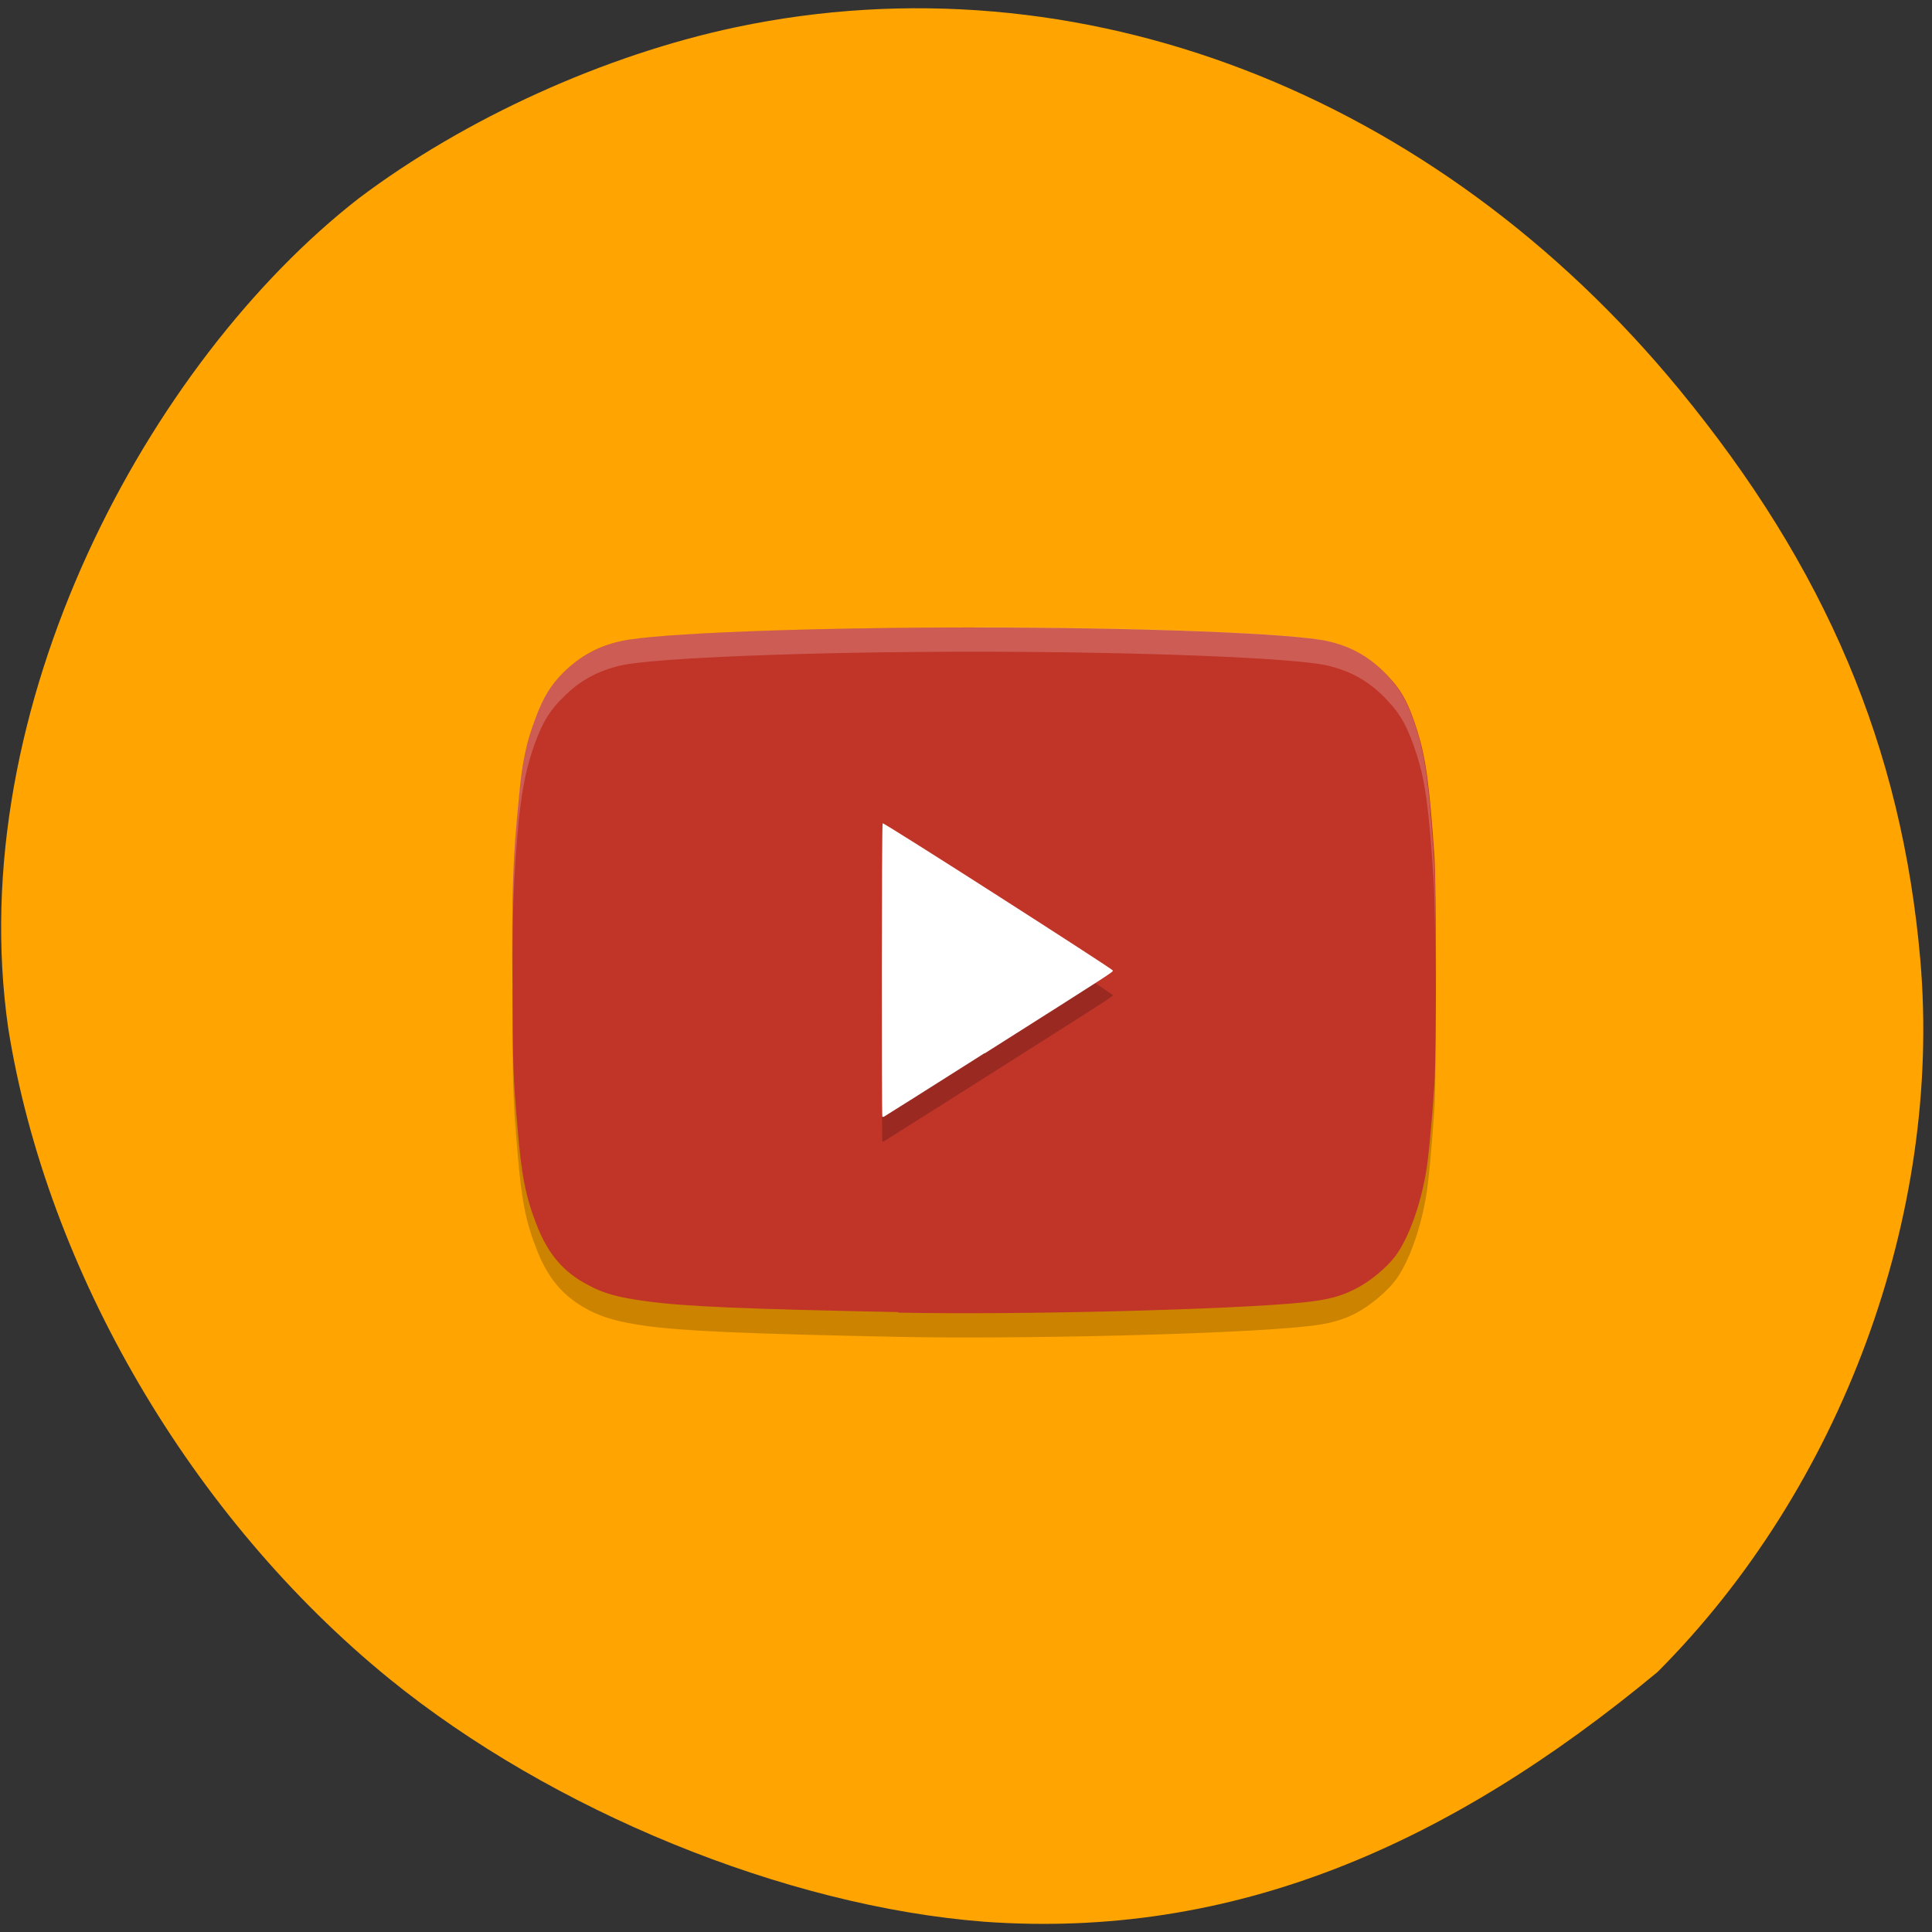 <svg xmlns="http://www.w3.org/2000/svg" viewBox="0 0 22 22"><rect x="0" y="0" width="22" height="22" fill="#333333" stroke="none"/><path d="m 11.207 21.883 c -2.266 -0.176 -4.922 -1.262 -6.773 -2.766 c -2.25 -1.832 -3.898 -4.641 -4.34 -7.406 c -0.527 -3.656 1.598 -7.59 3.992 -9.453 c 1.207 -0.91 2.801 -1.633 4.297 -1.949 c 3.895 -0.82 7.953 0.738 10.738 4.125 c 1.668 2.027 2.535 4.074 2.746 6.496 c 0.25 2.902 -0.898 6.01 -2.992 8.109 c -2.383 1.977 -4.836 3.047 -7.668 2.844" fill="#ffa400"/><path d="m 10.23 15.223 c -1.742 -0.035 -2.445 -0.066 -2.879 -0.125 c -0.316 -0.047 -0.473 -0.09 -0.648 -0.18 c -0.289 -0.152 -0.469 -0.363 -0.598 -0.707 c -0.121 -0.309 -0.168 -0.559 -0.211 -1.082 c -0.051 -0.59 -0.055 -0.699 -0.059 -1.621 c -0.008 -1.082 0.004 -1.438 0.074 -2.156 c 0.035 -0.375 0.086 -0.629 0.188 -0.895 c 0.09 -0.242 0.172 -0.375 0.32 -0.52 c 0.188 -0.188 0.391 -0.297 0.652 -0.359 c 0.387 -0.086 2.141 -0.156 4.02 -0.156 c 1.887 0 3.637 0.07 4.03 0.156 c 0.277 0.066 0.484 0.184 0.684 0.398 c 0.16 0.164 0.238 0.316 0.336 0.621 c 0.098 0.316 0.137 0.598 0.195 1.426 c 0.023 0.395 0.023 2.207 0 2.602 c -0.031 0.457 -0.07 0.867 -0.098 1.016 c -0.066 0.375 -0.195 0.73 -0.34 0.93 c -0.102 0.137 -0.297 0.301 -0.465 0.387 c -0.164 0.082 -0.324 0.125 -0.582 0.148 c -0.793 0.086 -3.223 0.145 -4.625 0.117" fill-opacity="0.2"/><path d="m 10.23 14.941 c -1.742 -0.035 -2.445 -0.063 -2.879 -0.125 c -0.316 -0.043 -0.473 -0.086 -0.648 -0.18 c -0.289 -0.148 -0.469 -0.363 -0.598 -0.703 c -0.121 -0.313 -0.168 -0.559 -0.211 -1.082 c -0.051 -0.594 -0.055 -0.699 -0.059 -1.621 c -0.008 -1.082 0.004 -1.438 0.074 -2.156 c 0.035 -0.379 0.086 -0.629 0.188 -0.895 c 0.09 -0.242 0.172 -0.375 0.32 -0.523 c 0.188 -0.184 0.391 -0.297 0.652 -0.355 c 0.387 -0.09 2.141 -0.156 4.02 -0.156 c 1.887 0 3.637 0.066 4.03 0.156 c 0.277 0.063 0.484 0.184 0.684 0.395 c 0.16 0.168 0.238 0.316 0.336 0.625 c 0.098 0.316 0.137 0.598 0.195 1.426 c 0.023 0.395 0.023 2.203 0 2.598 c -0.031 0.461 -0.07 0.871 -0.098 1.016 c -0.066 0.379 -0.195 0.73 -0.34 0.934 c -0.102 0.137 -0.297 0.301 -0.465 0.383 c -0.164 0.086 -0.324 0.125 -0.582 0.152 c -0.793 0.082 -3.223 0.145 -4.625 0.117" fill="#c13529"/><path d="m 11.211 12.273 c 1.492 -0.945 1.461 -0.926 1.461 -0.941 c 0 -0.02 -2.609 -1.688 -2.621 -1.68 c -0.012 0.008 -0.012 3.332 -0.004 3.344 c 0.004 0.004 0.012 0.004 0.02 0 c 0.008 -0.004 0.523 -0.332 1.145 -0.723" fill-opacity="0.2"/><g fill="#fff"><path d="m 11.211 11.996 c 1.492 -0.945 1.461 -0.926 1.461 -0.945 c 0 -0.016 -2.609 -1.688 -2.621 -1.676 c -0.012 0.004 -0.012 3.332 -0.004 3.34 c 0.004 0.004 0.012 0.004 0.02 0 c 0.008 -0.004 0.523 -0.328 1.145 -0.723"/><path d="m 11.09 7.145 c -1.887 0 -3.637 0.066 -4.02 0.156 c -0.262 0.059 -0.469 0.172 -0.652 0.355 c -0.152 0.148 -0.234 0.281 -0.324 0.523 c -0.098 0.266 -0.148 0.516 -0.188 0.895 c -0.066 0.719 -0.078 1.074 -0.074 2.156 c 0 0.047 0.004 0.055 0.004 0.098 c -0.004 -0.906 0.008 -1.309 0.07 -1.977 c 0.039 -0.375 0.09 -0.629 0.188 -0.895 c 0.09 -0.242 0.172 -0.375 0.324 -0.52 c 0.184 -0.188 0.391 -0.297 0.652 -0.359 c 0.387 -0.086 2.137 -0.156 4.02 -0.156 c 1.887 0 3.637 0.07 4.02 0.156 c 0.281 0.066 0.488 0.184 0.688 0.398 c 0.156 0.164 0.238 0.316 0.336 0.621 c 0.098 0.316 0.137 0.598 0.191 1.426 c 0.012 0.18 0.02 0.66 0.02 1.16 c 0.004 -0.598 -0.004 -1.223 -0.02 -1.438 c -0.055 -0.828 -0.094 -1.109 -0.191 -1.426 c -0.098 -0.309 -0.18 -0.457 -0.336 -0.625 c -0.199 -0.211 -0.406 -0.332 -0.688 -0.395 c -0.387 -0.09 -2.137 -0.156 -4.02 -0.156" fill-opacity="0.2"/></g></svg>